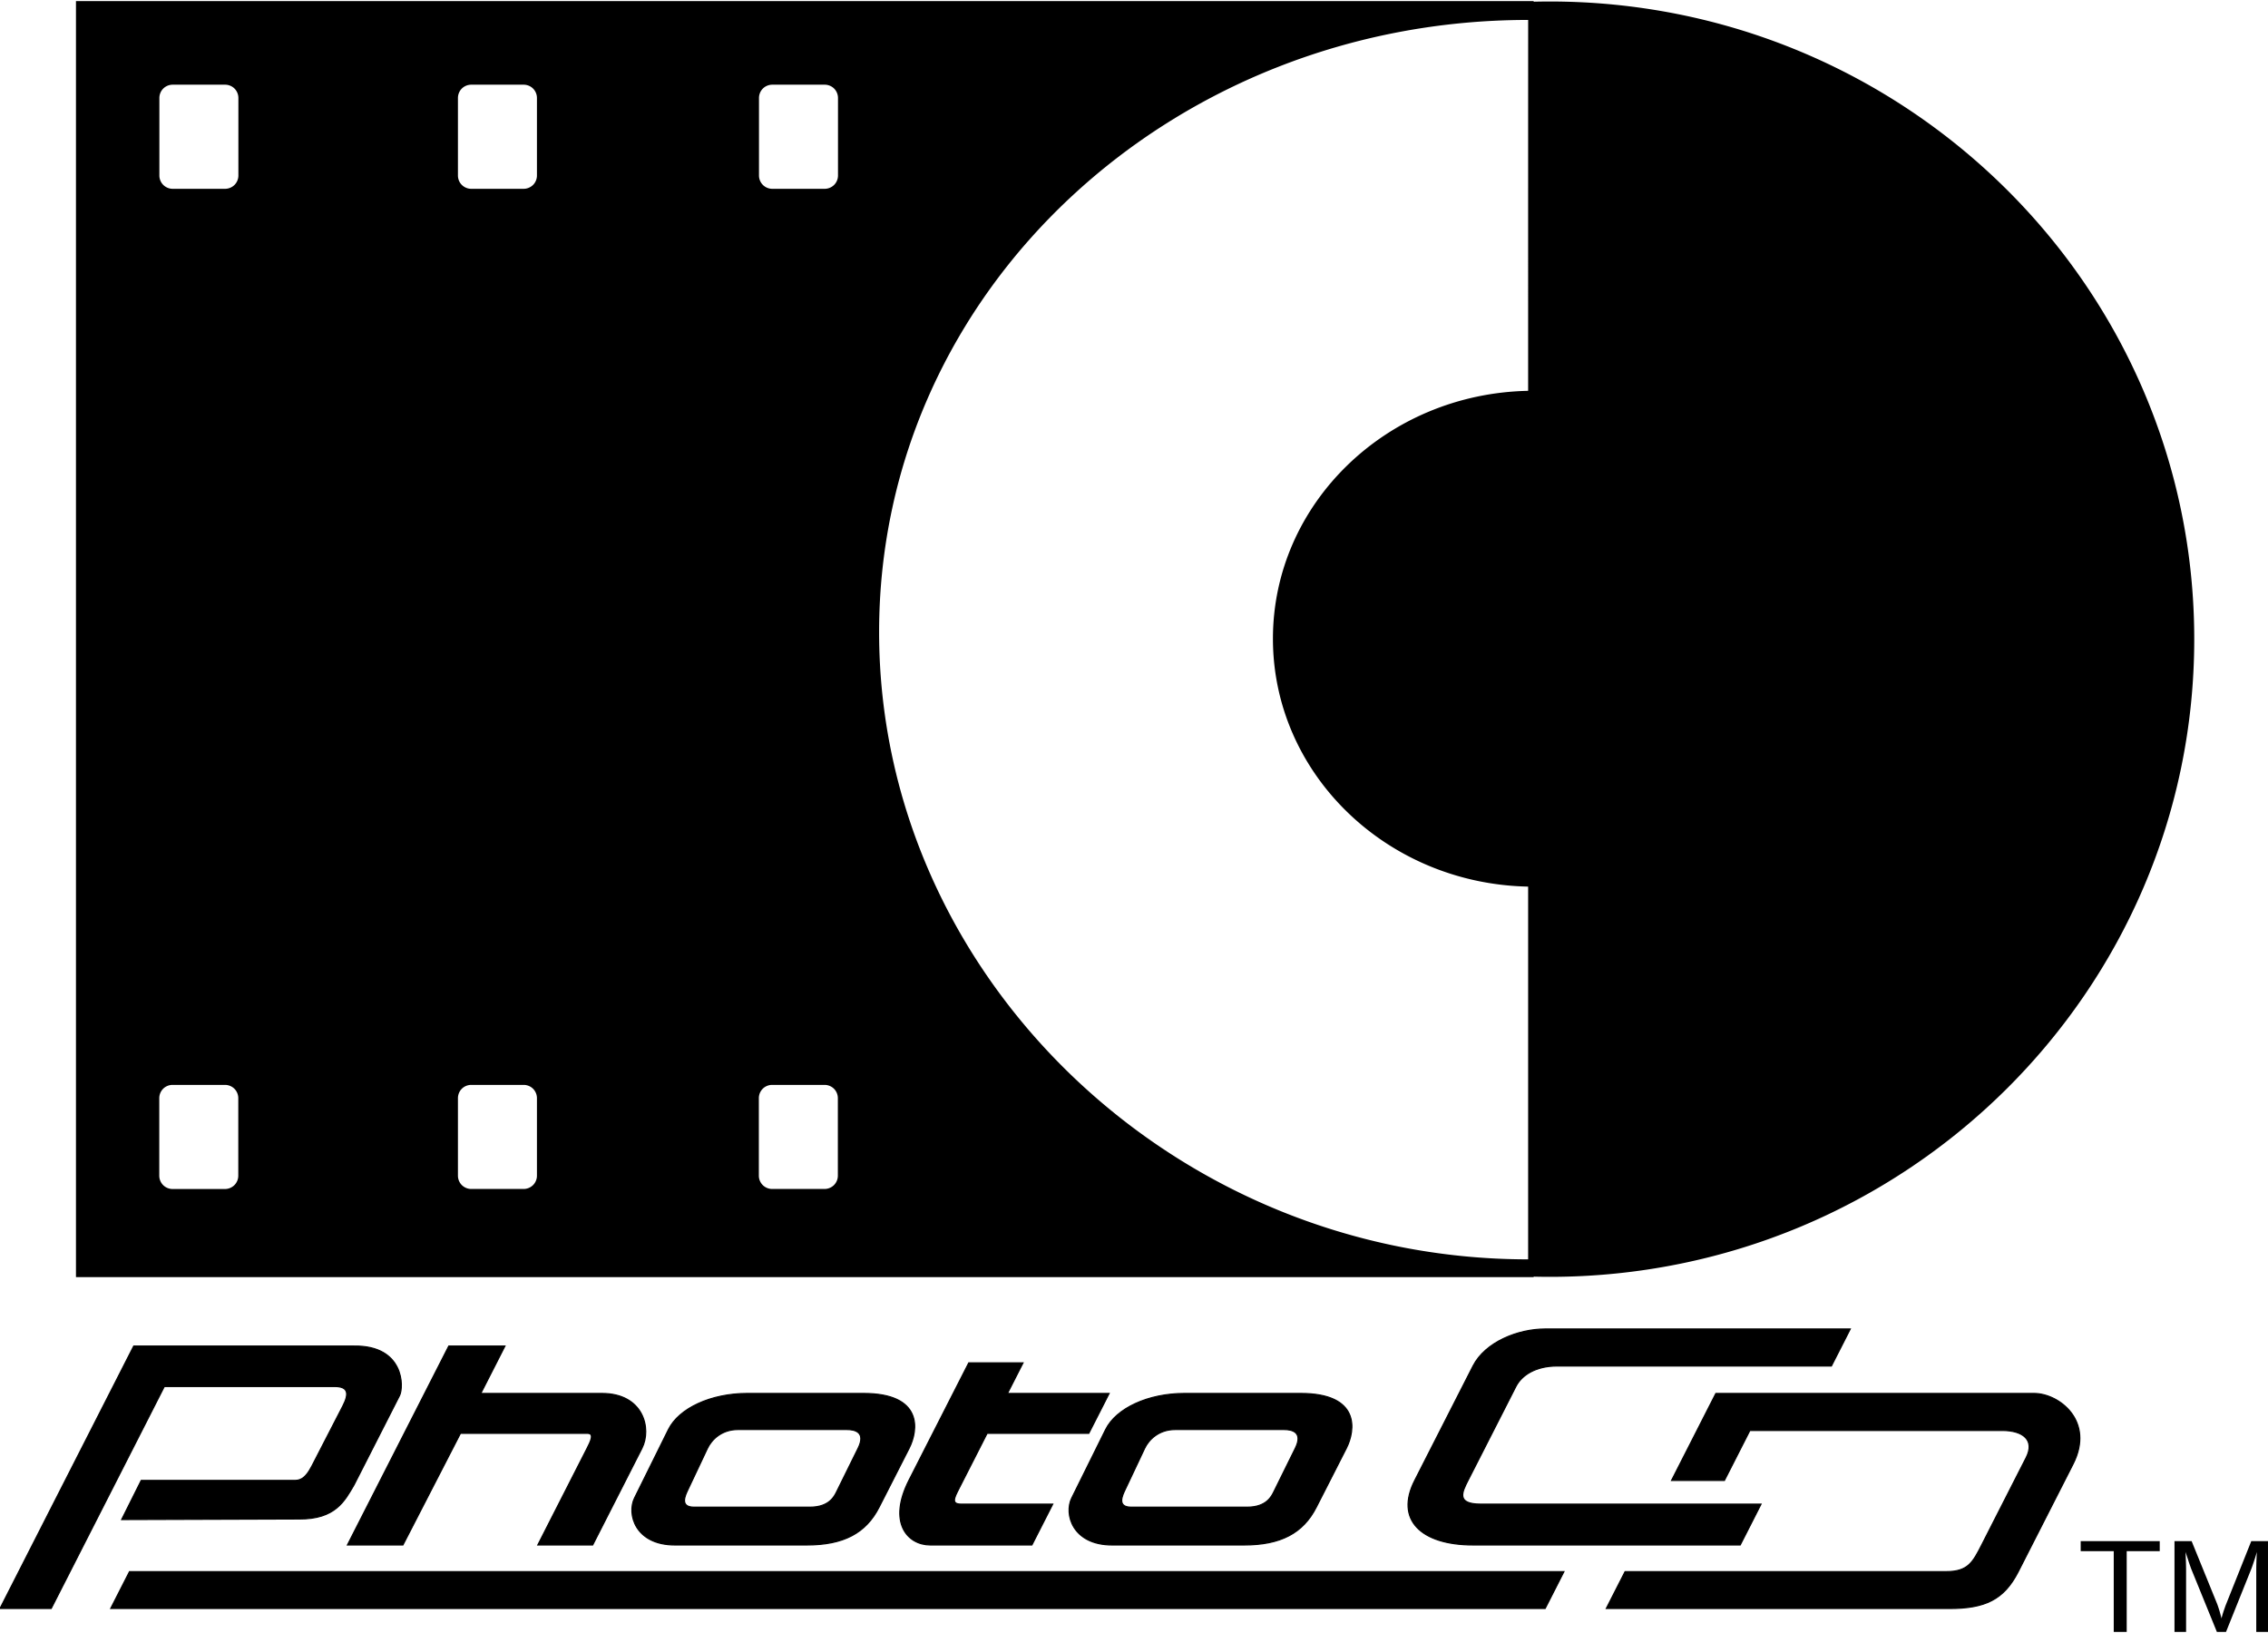 <svg height="1800" viewBox="1.212 1 497.895 358" width="2500" xmlns="http://www.w3.org/2000/svg"><path d="M17.89 1v280.115h320.007v-.101c1.16.028 2.32.046 3.488.046 78.162 0 141.53-62.678 141.53-139.991 0-77.313-63.368-139.984-141.53-139.984-1.167 0-2.327.019-3.488.046V1zM336.69 5.136c-.01 28.347-.006 57.153-.006 81.418-31.055.626-56.023 24.743-56.023 54.414 0 29.672 24.968 53.796 56.023 54.423v81.826c-77.98 0-142.48-62.443-142.48-137.695 0-75.25 64.506-134.386 142.485-134.386zM39.109 19.35h11.529c.761 0 1.519.312 2.057.85s.85 1.296.85 2.057V39.3c0 .76-.312 1.51-.85 2.049a2.952 2.952 0 0 1-2.057.858h-11.53c-.76 0-1.518-.32-2.056-.858a2.926 2.926 0 0 1-.851-2.05V22.258c0-.761.312-1.519.85-2.057a2.944 2.944 0 0 1 2.058-.85zm65.541 0h11.53c.76 0 1.518.312 2.056.85.539.538.851 1.296.851 2.057V39.3c0 .76-.312 1.51-.85 2.049a2.952 2.952 0 0 1-2.057.858h-11.53c-.76 0-1.518-.32-2.057-.858a2.926 2.926 0 0 1-.85-2.05V22.258c0-.761.312-1.519.85-2.057a2.944 2.944 0 0 1 2.057-.85zm66.091 0h11.53c.76 0 1.518.312 2.056.85s.85 1.296.85 2.057V39.3c0 .76-.312 1.51-.85 2.049a2.952 2.952 0 0 1-2.057.858h-11.529c-.761 0-1.519-.32-2.057-.858a2.926 2.926 0 0 1-.85-2.05V22.258c0-.761.312-1.519.85-2.057a2.944 2.944 0 0 1 2.057-.85zM39.085 238.918h11.53c.76 0 1.518.312 2.057.85.538.538.85 1.296.85 2.057v17.043c0 .76-.312 1.51-.85 2.049a2.952 2.952 0 0 1-2.057.858h-11.53c-.76 0-1.518-.32-2.057-.858a2.926 2.926 0 0 1-.85-2.05v-17.042c0-.761.312-1.519.85-2.057a2.944 2.944 0 0 1 2.057-.85zm65.565 0h11.53c.76 0 1.518.312 2.056.85.539.538.851 1.296.851 2.057v17.035c0 .761-.312 1.51-.85 2.05a2.952 2.952 0 0 1-2.057.857h-11.53c-.76 0-1.518-.32-2.057-.858a2.926 2.926 0 0 1-.85-2.049v-17.035c0-.761.312-1.519.85-2.057a2.944 2.944 0 0 1 2.057-.85zm66.06 0h11.53c.76 0 1.518.312 2.056.85.539.538.85 1.296.85 2.057v17.035c0 .761-.311 1.51-.85 2.05a2.952 2.952 0 0 1-2.057.857H170.71c-.761 0-1.519-.32-2.057-.858a2.926 2.926 0 0 1-.85-2.049v-17.035c0-.761.312-1.519.85-2.057a2.944 2.944 0 0 1 2.057-.85z"/><path d="M29.64 345.767h314.904l-4.127 8.1H25.514z" stroke="#000" stroke-width=".247"/><path d="M1.212 353.867l29.357-57.615H78.93c10.993-.152 10.972 8.952 9.989 10.88l-9.989 19.604c-2.054 3.505-4.079 7.529-12.028 7.478l-38.985.128 4.295-8.592h33.483c1.064 0 2.367-.017 3.96-3.109l6.804-13.2c1.443-2.8 1.202-4.311-1.801-4.311H37.285l-24.833 48.737zM77.483 339.916l22.248-43.664h12.328l-5.3 10.401h26.592c9.113 0 10.987 7.724 8.783 12.05l-10.808 21.213h-12.05l10.809-21.213c.73-1.432 1.676-3.291.127-3.291h-27.916L89.67 339.916z" stroke="#000" stroke-width=".247"/><path d="M468.089 341.278V359h-2.847v-17.722h-7.253v-2.206h17.352v2.206zM496.53 359v-13.295c0-.48.005-.971.014-1.47.01-.5.025-.958.045-1.373.02-.48.045-.947.075-1.4-.14.481-.284.957-.434 1.429-.13.405-.275.839-.435 1.3-.15.453-.3.864-.45 1.231L489.892 359h-2.008l-5.529-13.578c-.06-.141-.125-.306-.195-.495a10.51 10.51 0 0 0-.21-.594c-.07-.217-.144-.433-.224-.65-.07-.227-.14-.448-.21-.665-.17-.5-.335-1.018-.495-1.556.01.528.025 1.052.045 1.57.02.443.035.91.045 1.4.01.481.015.905.015 1.273V359h-2.547v-19.928h3.761l5.62 13.818c.07.188.154.434.254.735.1.293.195.594.285.905.09.312.17.609.24.891.08.274.134.486.164.637.03-.151.085-.368.165-.65.08-.284.17-.58.27-.892.11-.31.215-.613.315-.905.1-.292.19-.533.27-.721l5.514-13.818h3.67V359h-2.576"/><g stroke="#000" stroke-width=".247"><path d="M165.282 306.652c-8.02 0-15.018 3.26-17.329 7.926l-7.447 15.04c-1.723 3.48.143 10.3 8.878 10.3h28.927c8.103 0 12.993-2.614 15.89-8.297l6.59-12.922c2.078-4.078 3.004-12.047-10.022-12.047zm-2.08 7.926h23.948c1.667 0 4.223.508 2.435 4.121l-4.686 9.488c-.455.922-1.532 3.434-5.876 3.434h-25.448c-3.224 0-1.912-2.635-1.33-3.867l4.268-9.031c.912-1.935 3.118-4.145 6.689-4.145zM261.26 306.653c-8.018 0-15.017 3.26-17.328 7.926l-7.446 15.04c-1.724 3.479.142 10.3 8.877 10.3h28.927c8.103 0 12.993-2.614 15.89-8.298l6.59-12.92c2.078-4.079 3.004-12.048-10.022-12.048zm-2.08 7.926h23.949c1.667 0 4.223.507 2.436 4.121l-4.686 9.488c-.456.922-1.533 3.433-5.877 3.433h-25.448c-3.224 0-1.912-2.634-1.33-3.866l4.268-9.032c.913-1.934 3.118-4.144 6.689-4.144zM227.75 339.916h-22.322c-5.005 0-9.402-4.93-4.637-14.28l13.093-25.697h11.913l-3.421 6.714h22.323l-4.463 8.759h-22.323l-6.19 12.15c-1.048 2.055-1.73 3.392.506 3.392h20.088zM407.403 292.503h-66.975c-5.935 0-13.147 2.838-15.841 8.125l-12.8 25.122c-4.378 8.592 1.357 14.166 12.798 14.166h58.66l4.566-8.962h-61.508c-5.467 0-4.12-2.645-2.816-5.204l10.507-20.62c1.267-2.486 4.34-4.502 9.063-4.502h60.205z"/><path d="M353.84 353.867h75.302c7.836 0 11.998-1.933 15.14-8.1l12.023-23.597c4.832-9.482-3.106-15.517-8.556-15.517h-69.853l-9.73 19.097h11.61l5.59-10.971h55.396c4.552 0 7.229 2.095 5.243 5.992l-9.754 19.145c-1.917 3.762-2.982 5.85-7.74 5.85h-70.545z"/></g></svg>
